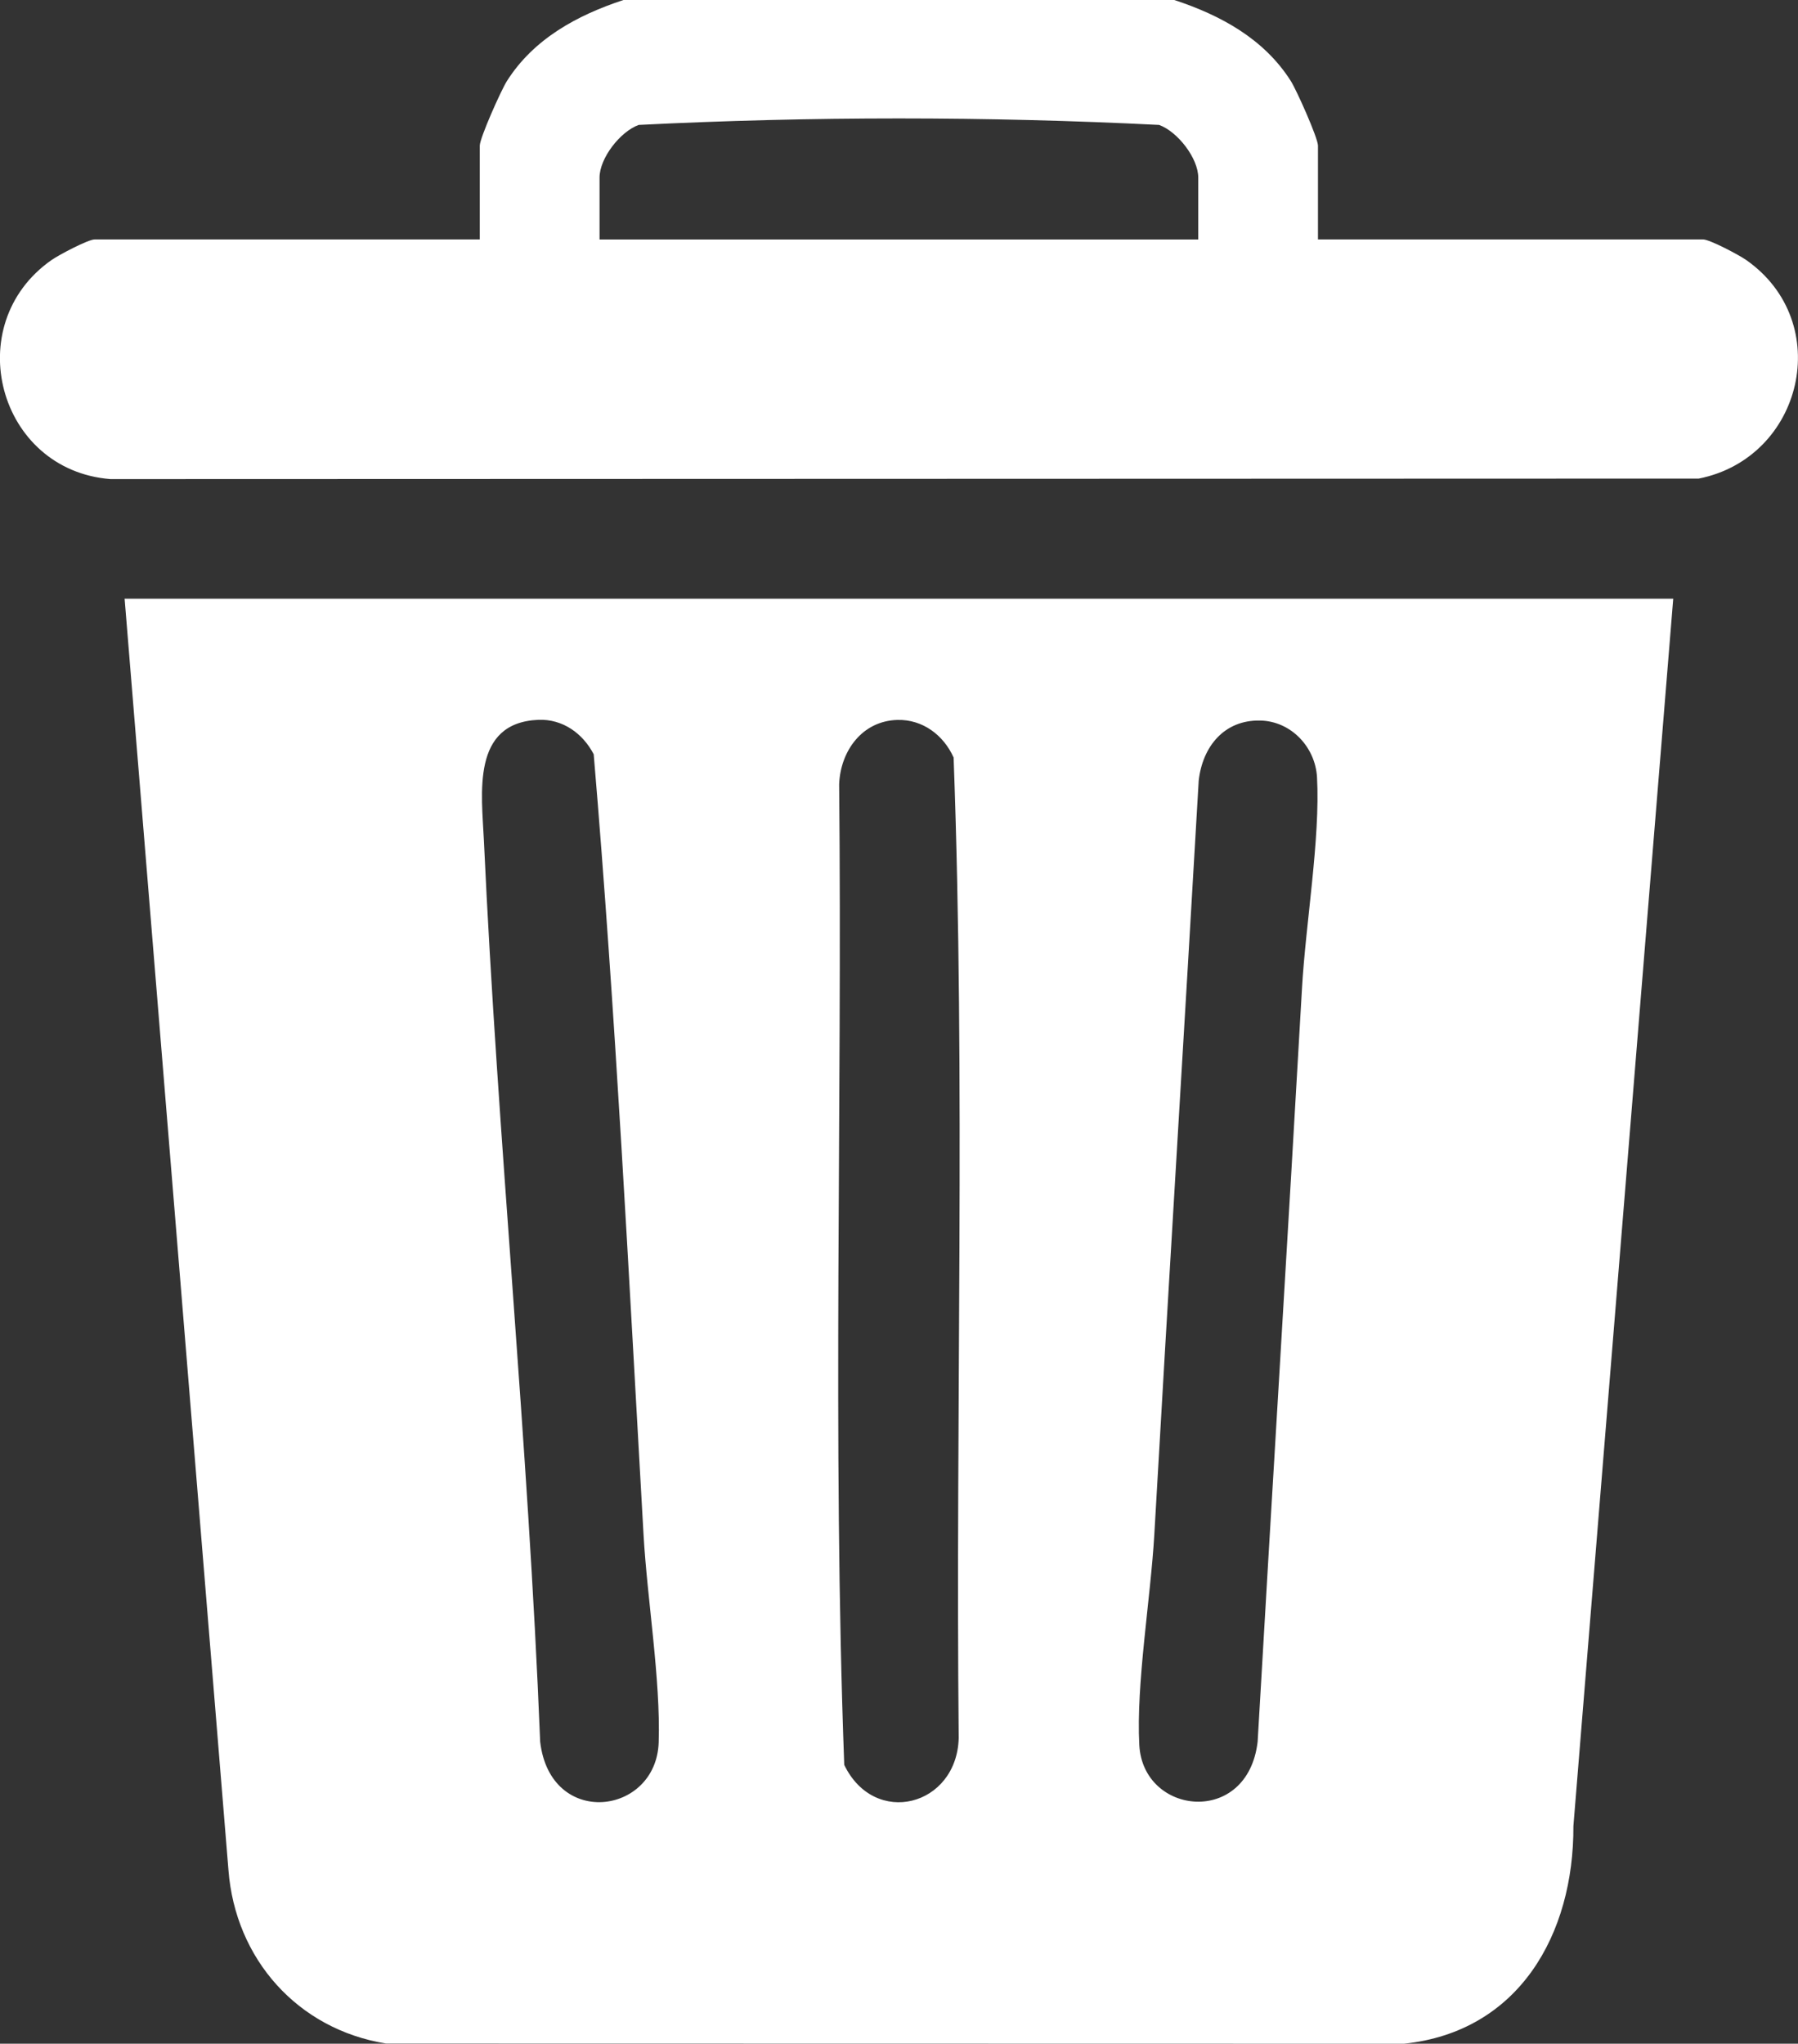 <?xml version="1.0" encoding="UTF-8"?><svg id="a" xmlns="http://www.w3.org/2000/svg" viewBox="0 0 359.69 408.84"><rect x="0" y="0" width="359.69" height="408.84" fill="#333333" stroke="none"/><defs><style>.b{fill:#fff;}</style></defs><path class="b" d="M234.92,0c9.27,3.05,17.96,7.77,23.31,16.21,1.16,1.83,5.43,11.4,5.43,12.93v18.76h77.05c1.31,0,7.18,3.1,8.64,4.13,17.76,12.47,11.34,39.55-9.51,43.71l-317.75.1c-22.48-1.76-30.24-30.87-11.8-43.81,1.47-1.03,7.34-4.13,8.64-4.13h77.05v-18.76c0-1.54,4.27-11.11,5.43-12.93,5.35-8.44,14.04-13.16,23.31-16.21h110.18ZM239.71,47.91v-12.38c0-3.89-4.13-9.2-7.83-10.54-34.43-1.73-69.66-1.73-104.11,0-3.7,1.34-7.83,6.65-7.83,10.54v12.38h119.77Z"/><path class="b" d="M334.73,119.77l-19.97,245.52c.1,21.68-10.91,41.15-33.89,43.55l-203.63-.04c-17.69-2.83-30.18-16.91-31.54-34.73L24.93,119.77h309.79ZM107.69,144c-13.44.57-11.32,14.74-10.89,24.06,2.76,60.08,8.87,120.17,11.26,180.37,2.03,17.41,23.25,14.74,23.71.1.4-12.54-2.3-28.61-3.03-41.54-2.96-51.94-5.58-104.27-9.97-156.1-2.18-4.19-6.22-7.09-11.08-6.89ZM179.56,144.02c-7.07.17-11.43,6.19-11.69,12.88.65,65.34-1.38,130.98,1.02,196.16,6.06,12.56,22.52,8.29,22.9-5.36-.65-65.34,1.38-130.98-1.02-196.16-2-4.47-6.18-7.64-11.21-7.52ZM252.1,144.14c-7.24-.15-11.55,5.26-12.3,12.04-2.9,50.27-6.02,100.62-8.88,150.81-.73,12.73-3.67,29.95-3,42.13.78,14.07,21.69,16.29,23.67-.69,2.9-50.27,6.02-100.62,8.88-150.81.72-12.74,3.67-29.95,3-42.13-.34-6.04-5.19-11.23-11.38-11.35Z"/></svg>